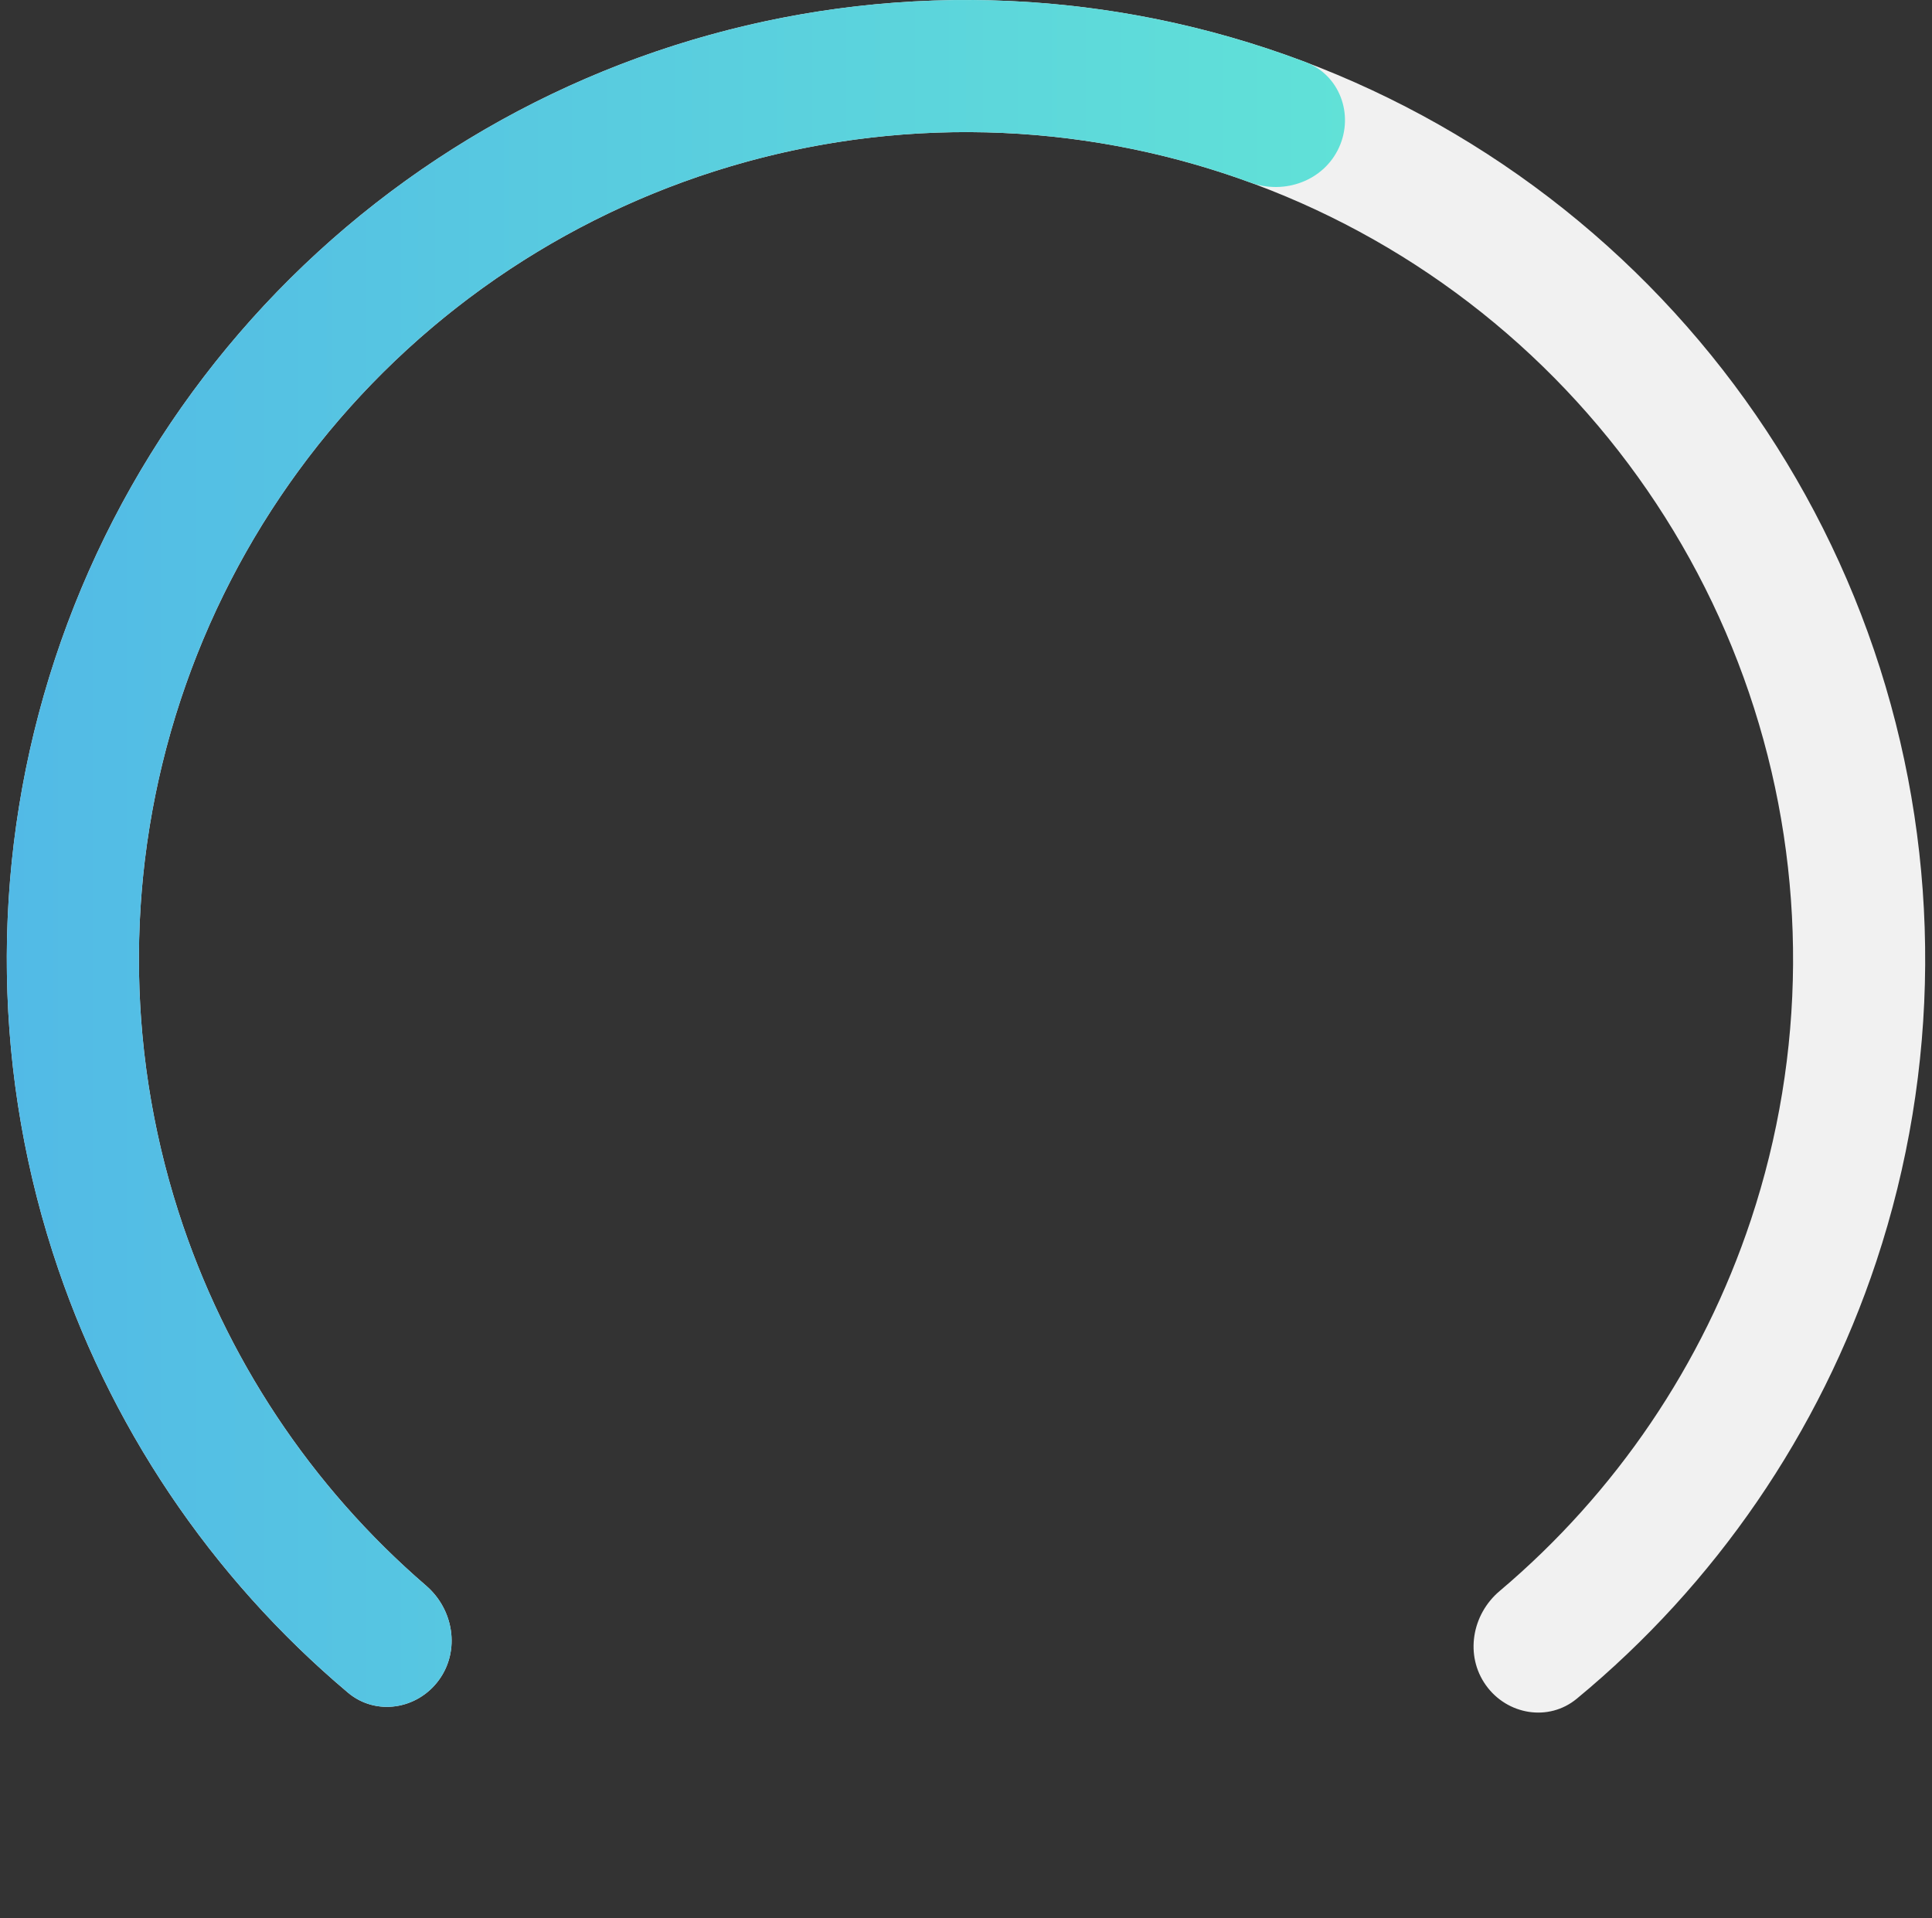 <svg xmlns="http://www.w3.org/2000/svg" width="142" height="141" viewBox="0 0 142 141" fill="none">
  <rect x="0" y="0" width="142" height="141" fill="#333333" stroke="none"/>
  <path d="M32.255 123.491C30.672 125.656 27.622 126.14 25.571 124.412C15.468 115.898 7.933 104.692 3.875 92.05C-0.68 77.864 -0.623 62.599 4.038 48.447C8.699 34.294 17.724 21.983 29.817 13.279C41.911 4.575 56.451 -0.073 71.35 0.001C86.25 0.075 100.743 4.868 112.75 13.691C124.756 22.515 133.658 34.916 138.178 49.113C142.698 63.311 142.603 78.576 137.908 92.717C133.724 105.317 126.078 116.448 115.89 124.861C113.823 126.568 110.777 126.054 109.216 123.874C107.655 121.693 108.172 118.675 110.221 116.945C118.749 109.743 125.155 100.309 128.692 89.657C132.741 77.464 132.823 64.301 128.925 52.059C125.028 39.817 117.352 29.124 106.999 21.516C96.647 13.908 84.15 9.775 71.302 9.711C58.455 9.647 45.917 13.655 35.489 21.16C25.062 28.665 17.28 39.281 13.261 51.484C9.242 63.687 9.193 76.85 13.12 89.082C16.551 99.769 22.863 109.267 31.32 116.553C33.351 118.303 33.837 121.327 32.255 123.491Z" fill="#F1F1F1"/>
  <path d="M32.255 123.491C30.672 125.656 27.622 126.14 25.572 124.412C13.52 114.258 5.18 100.32 1.965 84.797C-1.579 67.684 1.359 49.865 10.21 34.796C19.06 19.727 33.191 8.483 49.863 3.243C64.986 -1.51 81.222 -1.014 95.96 4.566C98.468 5.516 99.53 8.415 98.411 10.852C97.291 13.288 94.413 14.336 91.895 13.414C79.355 8.823 65.601 8.476 52.775 12.507C38.399 17.024 26.214 26.721 18.582 39.714C10.951 52.707 8.418 68.072 11.473 82.828C14.2 95.993 21.202 107.836 31.319 116.553C33.351 118.303 33.837 121.327 32.255 123.491Z" fill="url(#paint0_linear_533_3153)"/>
  <defs>
    <linearGradient id="paint0_linear_533_3153" x1="0.5" y1="70.5" x2="141.5" y2="70.5" gradientUnits="userSpaceOnUse">
      <stop stop-color="#52BAE6"/>
      <stop offset="1" stop-color="#67F2D1"/>
      <stop offset="1" stop-color="#51C2A7"/>
    </linearGradient>
  </defs>
</svg>